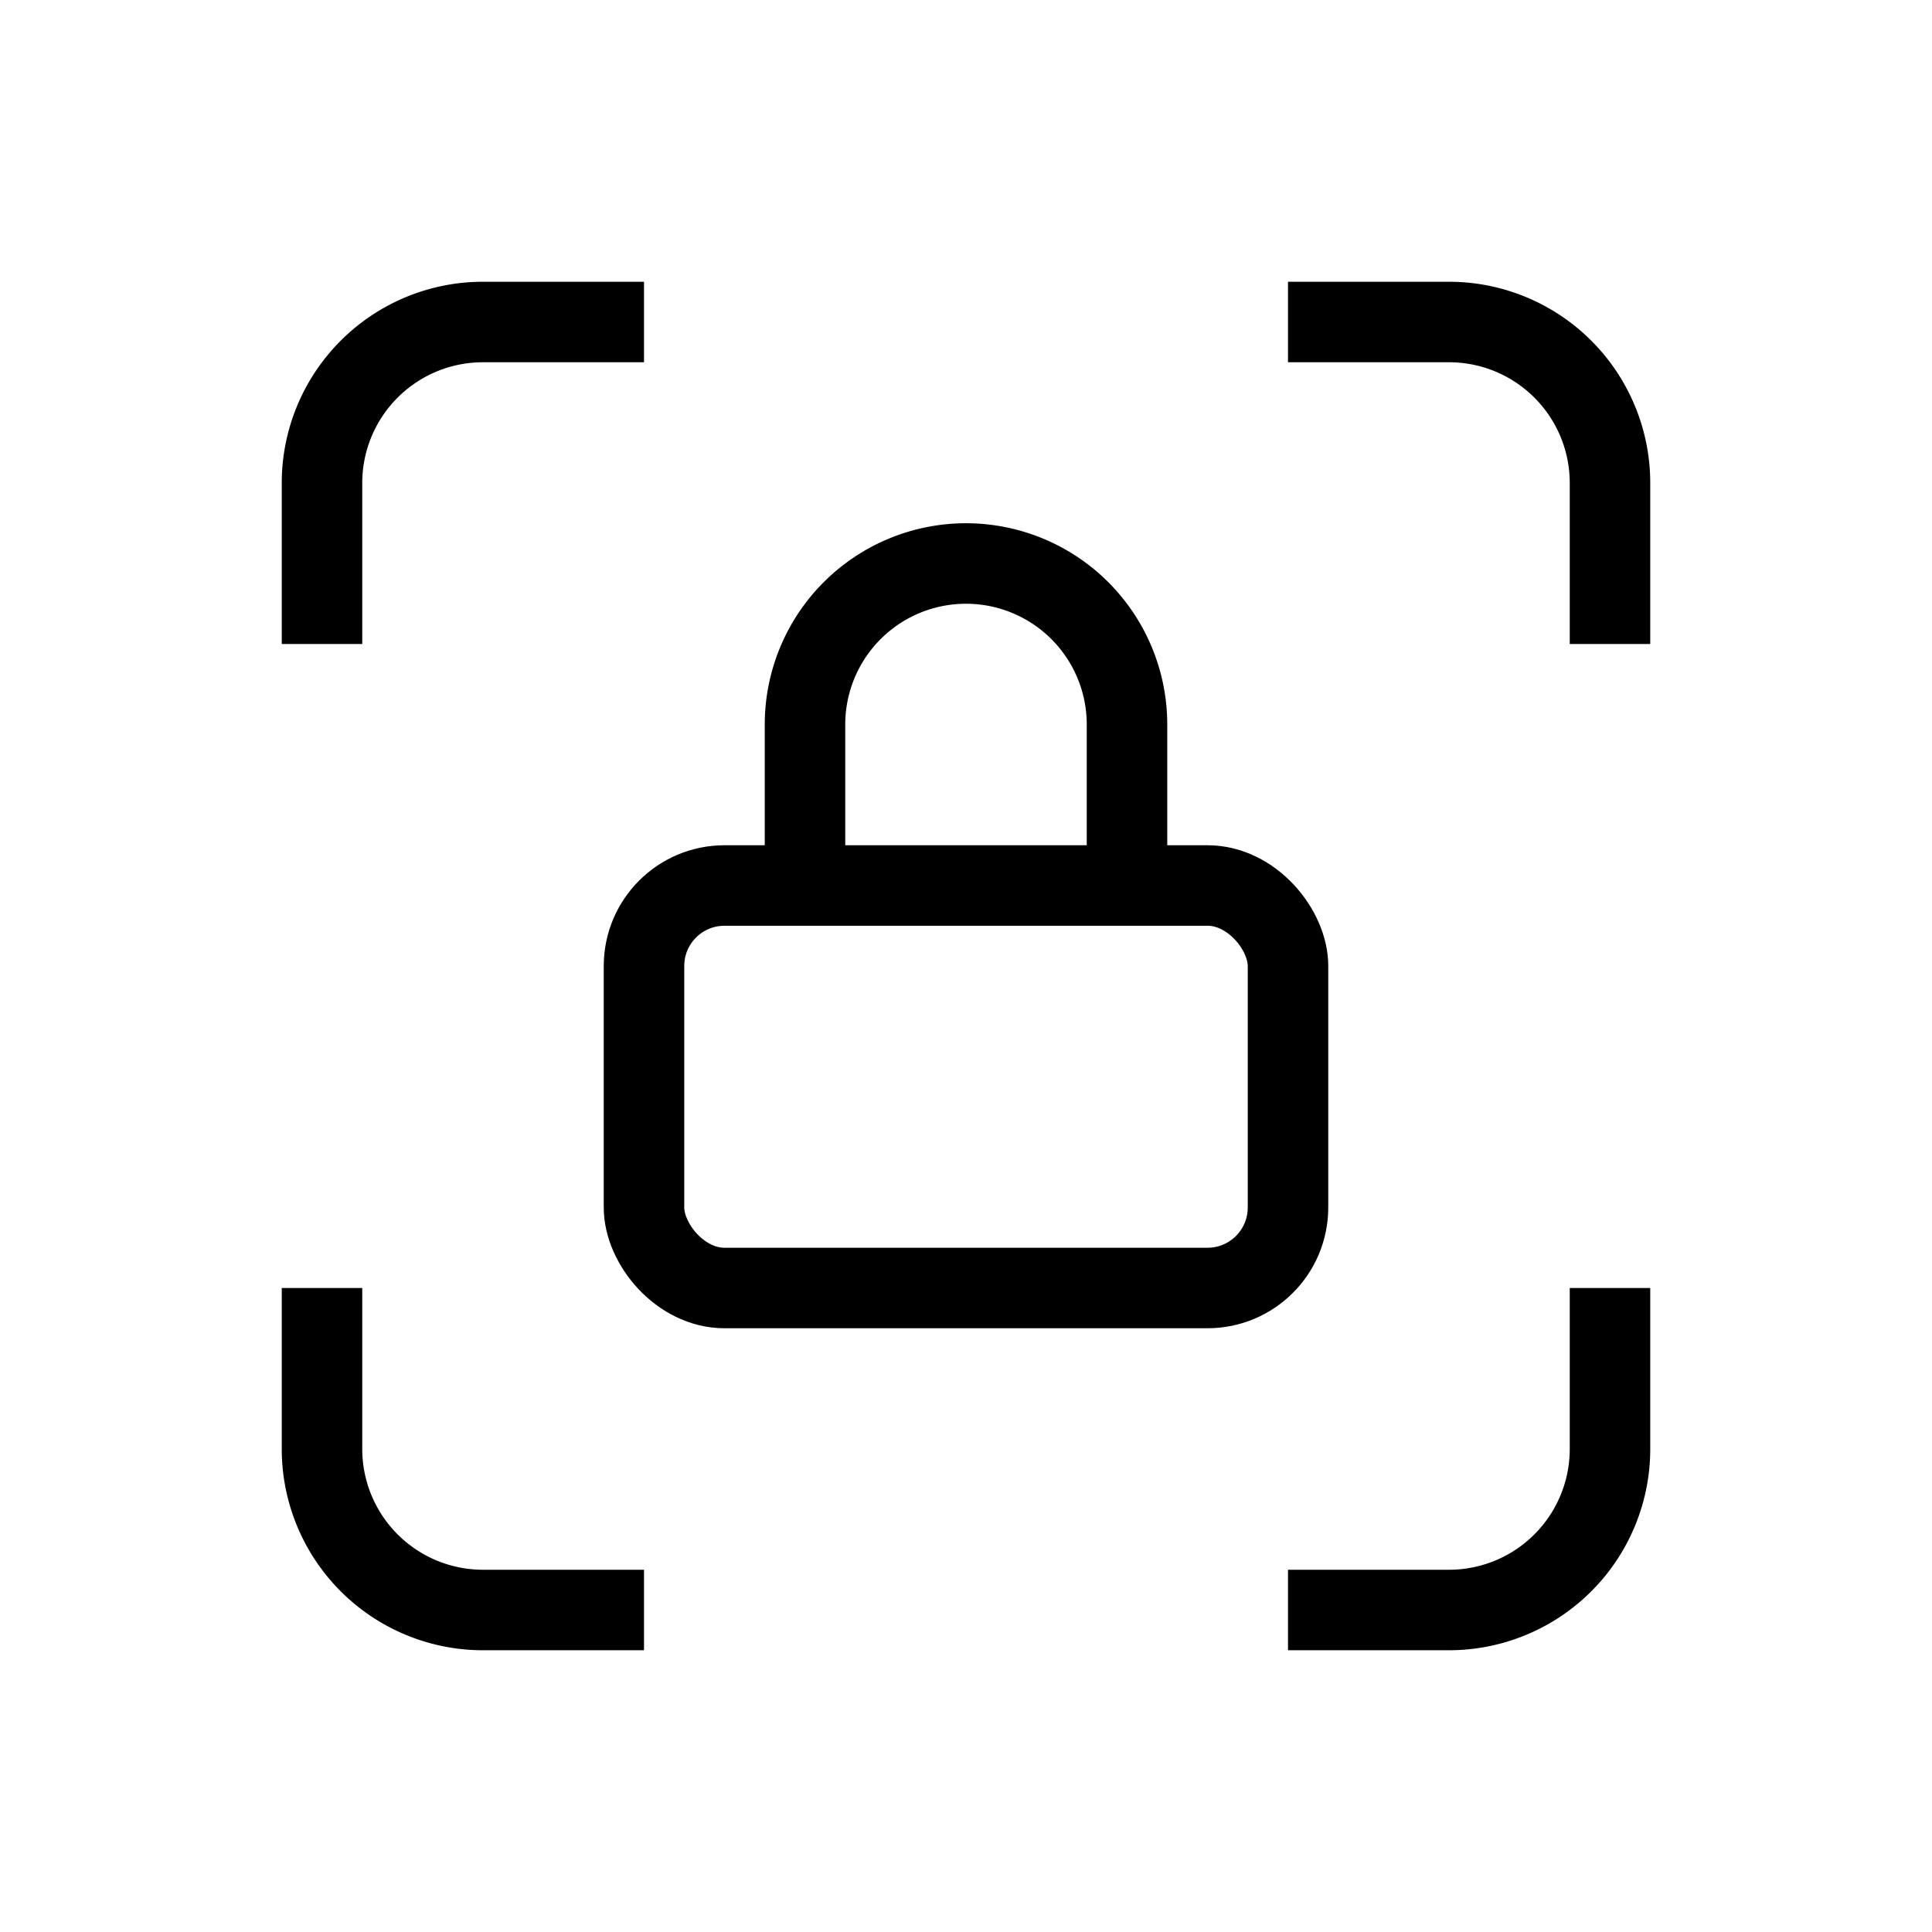 <svg xmlns="http://www.w3.org/2000/svg" viewBox="0 0 24 24" strokeWidth="2" stroke="currentColor" fill="none" strokeLinecap="round" strokeLinejoin="round">
<path stroke="none" d="M0 0h24v24H0z" fill="none"/>
<path d="M4 8v-2a2 2 0 0 1 2 -2h2"/>
<path d="M4 16v2a2 2 0 0 0 2 2h2"/>
<path d="M16 4h2a2 2 0 0 1 2 2v2"/>
<path d="M16 20h2a2 2 0 0 0 2 -2v-2"/>
<rect x="8" y="11" width="8" height="5" rx="1"/>
<path d="M10 11v-2a2 2 0 1 1 4 0v2"/>
</svg>
